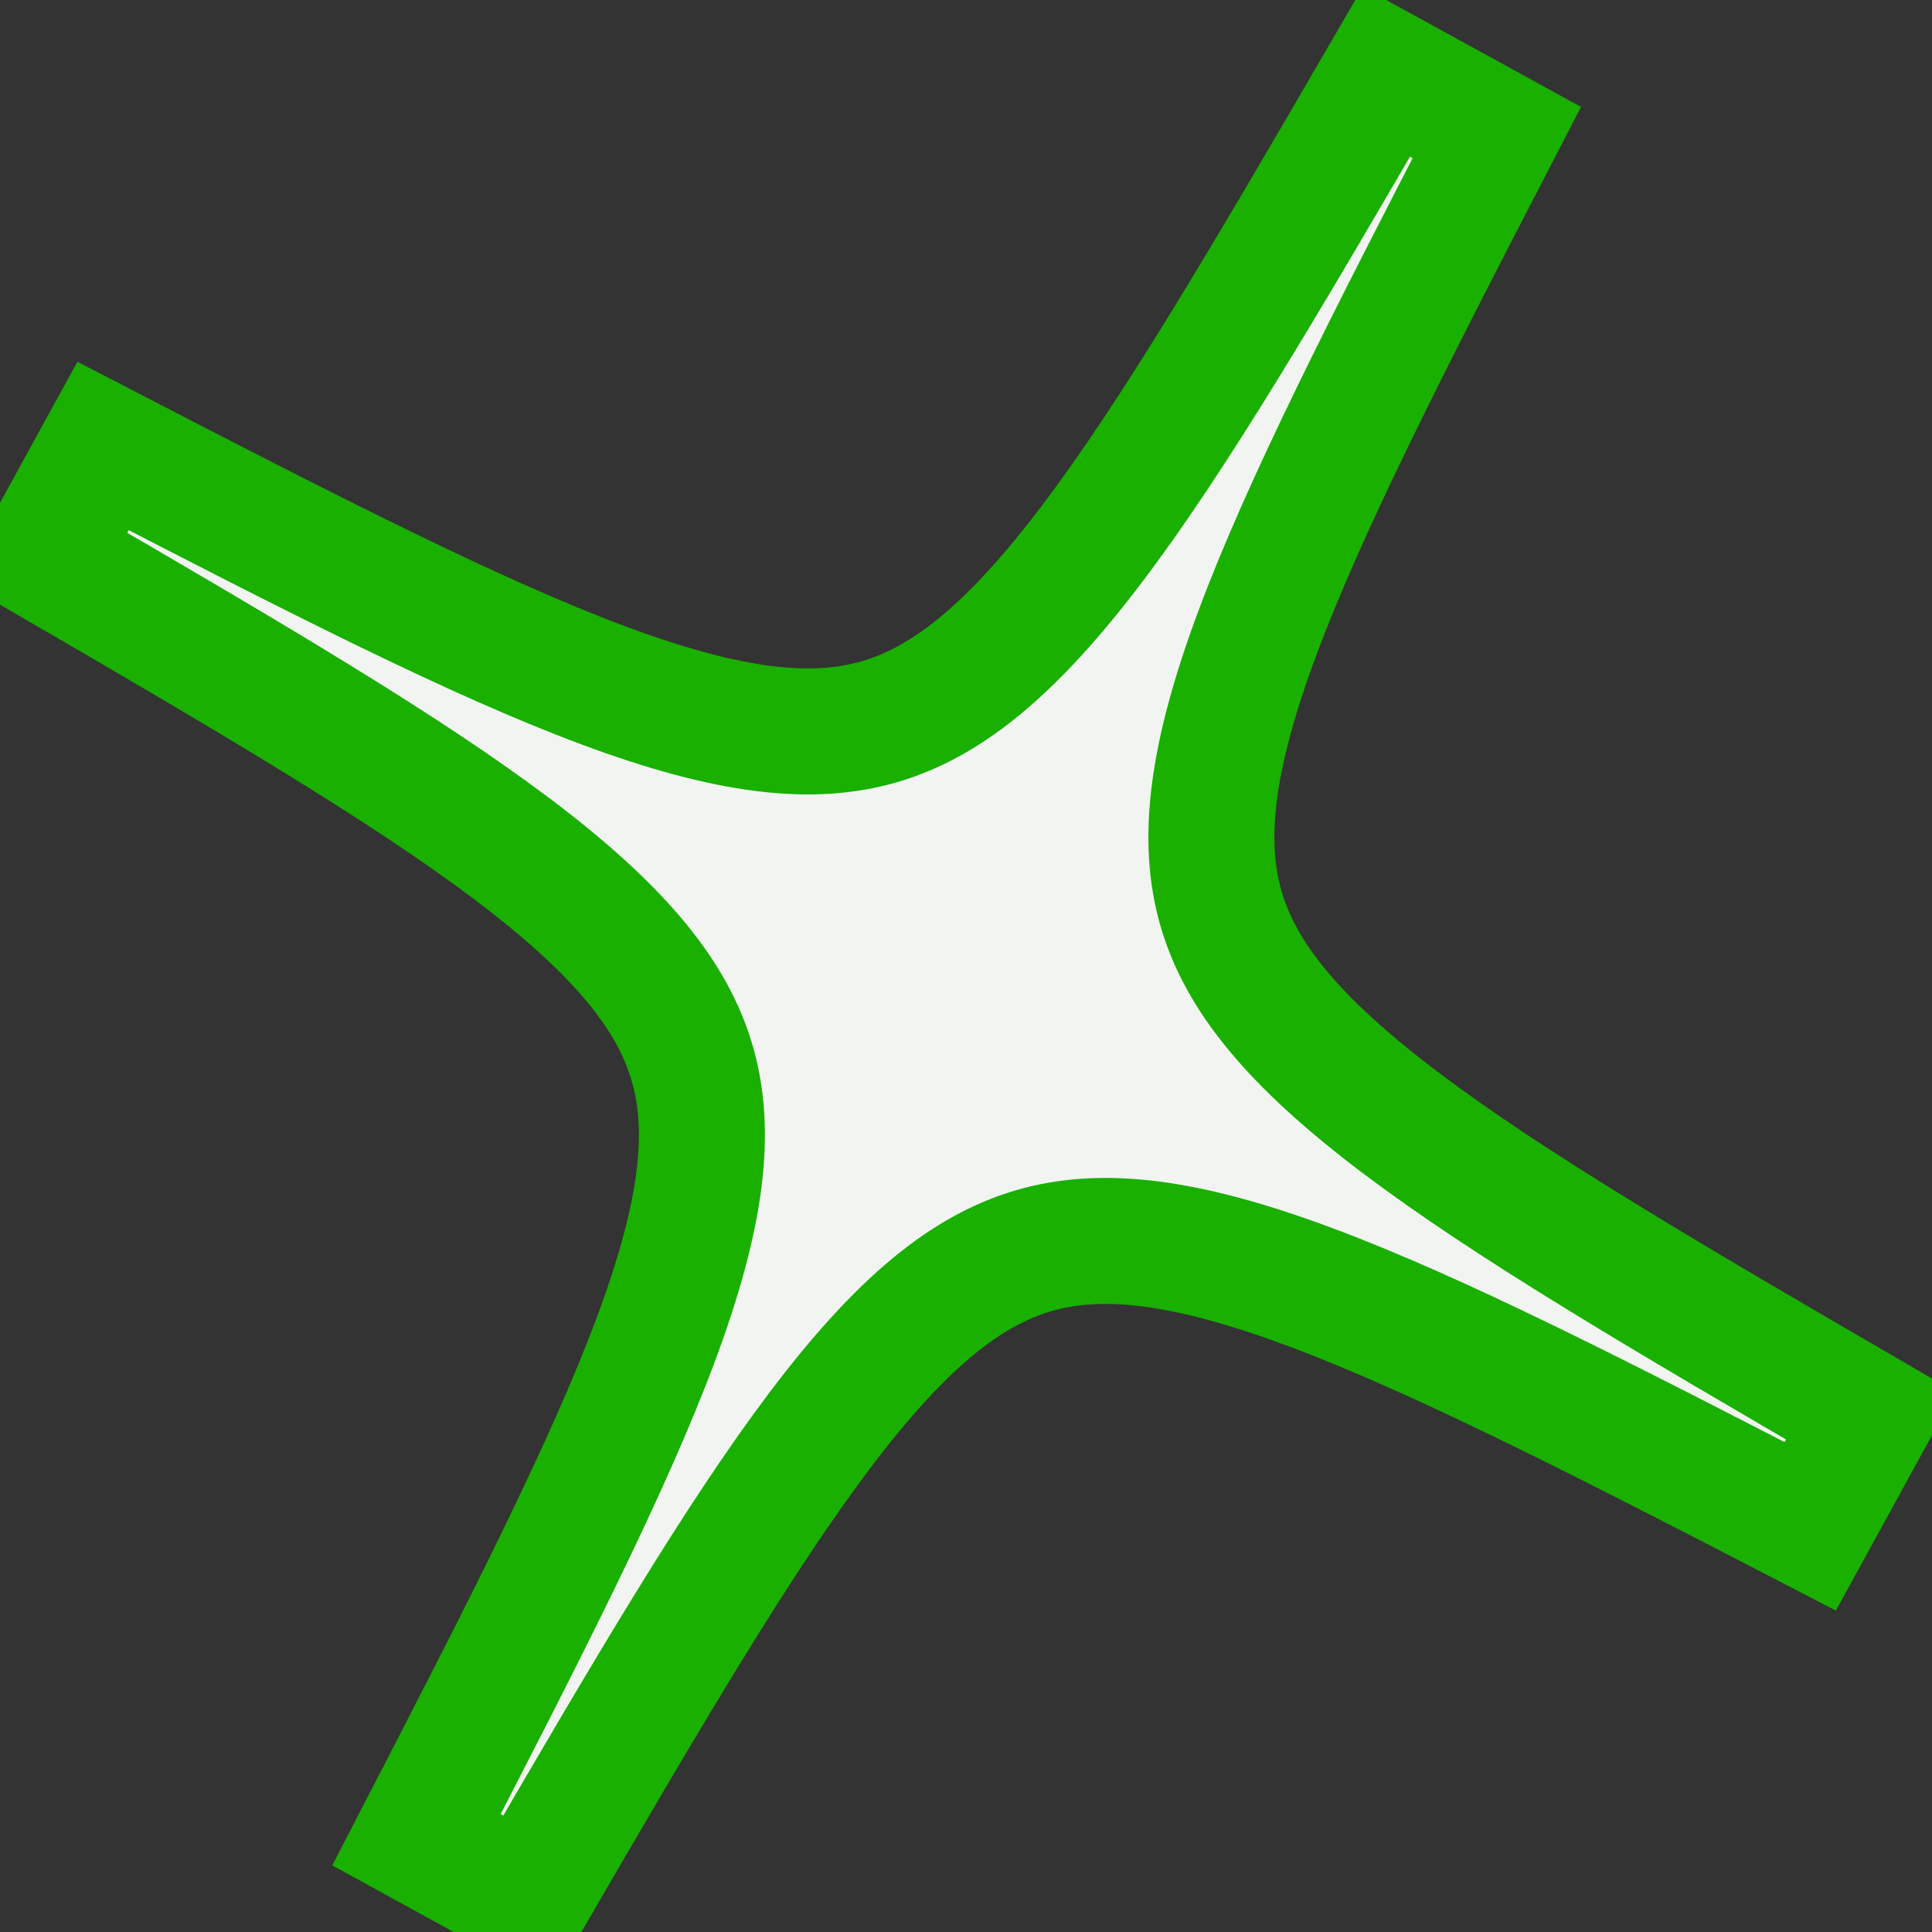 <svg width="46" height="46" viewBox="0 0 46 46" fill="none" xmlns="http://www.w3.org/2000/svg">
<rect x="0" y="0" width="46" height="46" fill="#333333" stroke="none"/>
<path d="M43.101 36.341L44.543 33.711C39.551 30.813 35.902 28.661 33.344 26.73C30.786 24.799 29.543 23.249 29.075 21.643C28.607 20.037 28.822 18.063 29.942 15.06C31.062 12.057 32.983 8.282 35.638 3.156L33.009 1.713C30.11 6.707 27.959 10.356 26.027 12.914C24.096 15.472 22.546 16.715 20.941 17.183C19.335 17.651 17.36 17.435 14.358 16.315C11.355 15.195 7.58 13.273 2.454 10.619L1.011 13.248C6.005 16.145 9.654 18.297 12.212 20.227C14.77 22.158 16.013 23.708 16.48 25.313C16.948 26.919 16.733 28.894 15.613 31.897C14.492 34.901 12.571 38.676 9.916 43.803L12.545 45.246C15.443 40.253 17.595 36.605 19.527 34.047C21.458 31.489 23.008 30.246 24.614 29.778C26.219 29.31 28.194 29.525 31.197 30.645C34.2 31.765 37.974 33.686 43.101 36.341Z" fill="#F2F4F1" stroke="#19B000" stroke-width="3"/>
</svg>
